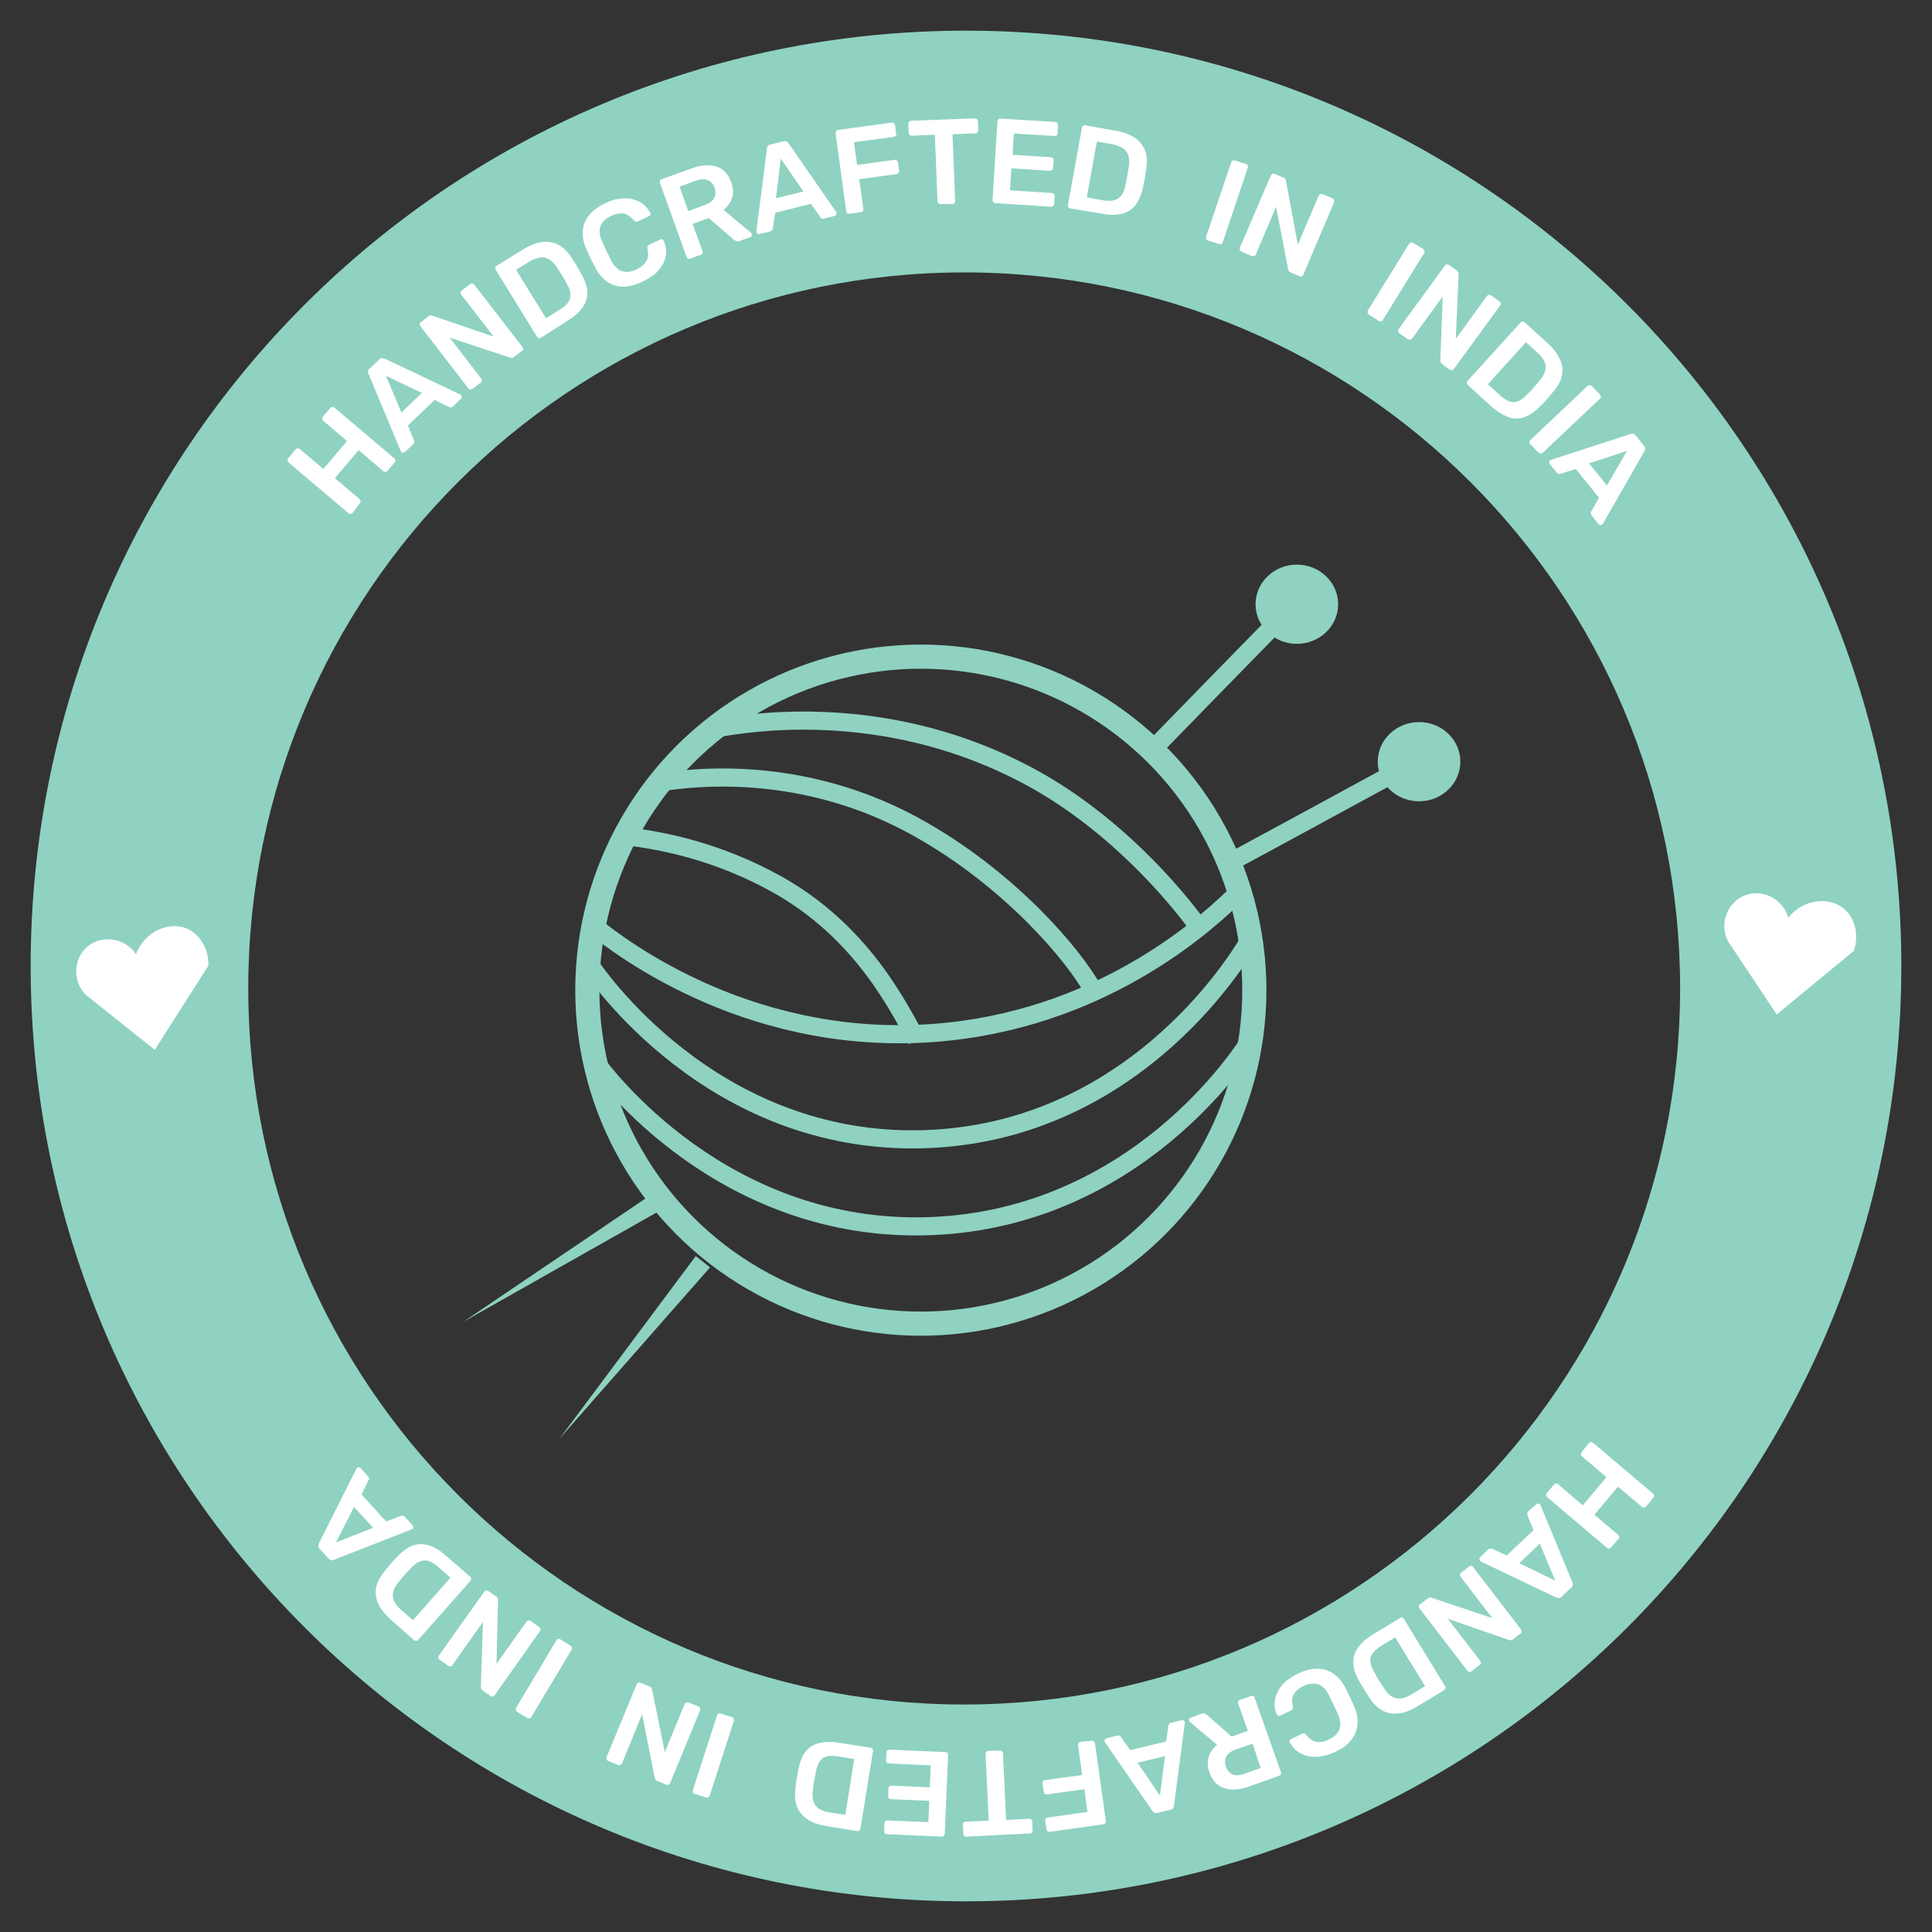 <svg xmlns="http://www.w3.org/2000/svg" viewBox="0 0 80 80" style="enable-background:new 0 0 80 80" xml:space="preserve"><rect x="0" y="0" width="80" height="80" fill="#333333" stroke="none"/><style>.st0{fill:#8fd2c1}.st2{fill:#fff}.st3{fill:none;stroke:#8fd2c1;stroke-width:.75;stroke-miterlimit:10}</style><g id="handcrafted"><path class="st3" d="M57.45 32.17c-2.22 1.21-4.45 2.42-6.67 3.62"/><path class="st0" d="m27.36 50.11-8.17 4.62 7.77-5.26z"/><ellipse class="st0" cx="58.76" cy="31.54" rx="1.71" ry="1.64"/><path class="st3" d="M52.65 25.99c-1.75 1.79-3.5 3.58-5.24 5.37"/><path class="st0" d="m29.4 52.48-6.23 7.09 5.64-7.56z"/><ellipse class="st0" cx="53.7" cy="25.02" rx="1.71" ry="1.64"/><path class="st0" d="M69.57 40.93c0 16.37-13.27 29.65-29.65 29.65S10.28 57.3 10.28 40.93s13.27-29.65 29.65-29.65 29.64 13.28 29.64 29.65zM40 1.27C18.61 1.27 1.27 18.61 1.27 40S18.61 78.73 40 78.73 78.73 61.39 78.73 40 61.39 1.27 40 1.27z"/><circle cx="38.13" cy="41" r="13.81" style="fill:none;stroke:#8fd2c1;stroke-miterlimit:10"/><path class="st3" d="M24.58 38.33c1.1.89 6.7 5.22 14.66 4.39 6.7-.7 10.89-4.62 12.09-5.82"/><path class="st3" d="M24.37 39.86c.23.36 5.09 7.61 13.95 7.31 8.92-.31 13.27-7.97 13.46-8.32"/><path class="st3" d="M24.63 43.93c.36.5 5.31 7.18 13.93 6.84 8.48-.34 12.87-7.15 13.22-7.72M26.02 34.64c1.43.17 3.71.62 6.14 1.97 3.57 1.99 5.04 5.11 5.8 6.44M27.19 32.42c1.49-.25 6.13-.82 10.96 1.94 3.77 2.15 6.33 5.22 7.12 6.65M29.88 30.12c1.84-.31 7.11-.94 12.61 1.96 3.55 1.87 6.15 4.91 7.24 6.44"/><path class="st2" d="M6.41 43.47c-.95-.75-1.89-1.51-2.84-2.26-.59-.58-.53-1.53.06-2.02.59-.49 1.54-.36 2 .32.36-.94 1.36-1.37 2.1-1.06.55.23.92.85.9 1.54-.74 1.15-1.48 2.31-2.22 3.48zM73.57 42.01c-.67-1.01-1.34-2.02-2.01-3.02-.38-.73-.04-1.62.68-1.91.72-.29 1.58.13 1.81.92.63-.79 1.72-.88 2.32-.36.45.39.61 1.09.39 1.74-1.06.87-2.13 1.75-3.19 2.63zM14.6 21.24a.09.09 0 0 1-.08.04c-.03 0-.06-.01-.09-.03l-2.48-2.1c-.03-.02-.04-.05-.04-.09 0-.03.01-.06.03-.09l.3-.36c.02-.03.05-.04.08-.05.03 0 .06.01.09.03l.98.83.98-1.16-.98-.83c-.03-.02-.04-.05-.05-.09 0-.03.01-.06.03-.09l.3-.35c.02-.03.05-.05.09-.05.03 0 .06.01.09.03l2.48 2.1c.03.02.04.05.04.08s-.01.06-.03.09l-.3.35a.09.09 0 0 1-.08.04c-.03 0-.06-.01-.09-.03l-1.02-.87-.98 1.16 1.02.87c.02.02.04.05.04.08s-.01.06-.03.09l-.3.4zM16.77 18.71c-.02.02-.05.03-.08.03s-.06-.01-.08-.03c-.01-.01-.02-.02-.02-.04l-1.33-3.19c-.02-.03-.02-.07-.02-.1 0-.04.02-.08.06-.11l.41-.39c.04-.04.08-.05.11-.05.04 0 .07.01.11.02l3.12 1.48c.01.01.03.02.04.03.02.02.03.05.03.08s-.01.05-.03.07l-.32.31c-.04.03-.07.05-.1.05s-.06-.01-.08-.02l-.59-.29-1.11 1.06.25.61c.01.02.01.04.01.08 0 .03-.02.06-.05.1l-.33.3zm-.15-1.63.85-.81-1.49-.71.64 1.52zM19.57 16.1c-.03.02-.06.03-.09.03s-.06-.02-.08-.04l-1.99-2.58a.161.161 0 0 1-.03-.09c0-.03.02-.06.05-.08l.31-.24c.04-.03.07-.04.1-.04s.05.01.06.01l2.54.87-1.34-1.74a.161.161 0 0 1-.03-.09c0-.03.02-.06.05-.08l.34-.26c.03-.02.06-.03.1-.03.03 0 .06.02.08.05l1.99 2.57c.02.03.03.06.03.09s-.02.06-.05.08l-.32.25c-.04.03-.07.04-.1.04-.03-.01-.05-.01-.06-.01l-2.51-.83 1.31 1.7c.02.03.03.06.02.09 0 .03-.02.06-.05.08l-.33.25zM22.41 13.98c-.03.02-.06.02-.09.02s-.06-.02-.08-.05l-1.71-2.77c-.02-.03-.02-.06-.02-.1.01-.03.03-.06.06-.08l1.07-.66c.29-.18.56-.29.81-.32.25-.03.47.01.68.12.2.11.39.29.54.54.08.12.15.23.21.33s.12.21.19.33c.16.27.24.52.25.74.01.23-.05.44-.19.64s-.35.39-.64.57l-1.08.69zm.2-.8.56-.35c.16-.1.28-.21.36-.31.07-.11.1-.23.09-.36-.01-.13-.07-.28-.17-.45l-.13-.23c-.04-.06-.08-.13-.12-.19-.04-.06-.09-.13-.14-.22-.15-.23-.32-.36-.5-.4-.18-.04-.4.02-.65.17l-.54.33 1.24 2.01zM26.61 11.66c-.29.14-.56.21-.8.21-.25 0-.47-.07-.66-.2-.19-.13-.36-.32-.49-.57-.06-.12-.13-.25-.2-.39s-.13-.28-.19-.41c-.11-.26-.15-.5-.14-.74.02-.23.1-.45.26-.64.15-.19.37-.36.66-.5.21-.1.41-.17.61-.19.19-.03.37-.02.53.02.16.04.31.1.43.2.13.1.23.22.3.36.02.02.02.05.01.08a.09.09 0 0 1-.06.06l-.44.21c-.03.02-.07.02-.1.02a.236.236 0 0 1-.09-.06c-.15-.17-.3-.27-.45-.28a.95.95 0 0 0-.5.11c-.21.1-.35.23-.42.41-.07.17-.05.39.07.65.11.25.23.5.36.76.13.25.29.41.47.46.18.05.37.03.58-.07.18-.09.31-.2.4-.33.09-.13.11-.31.06-.53-.01-.05-.01-.08.01-.11.01-.03.04-.05.07-.06l.44-.21c.03-.01.06-.02.09-.01s.05.03.06.06a1.06 1.06 0 0 1-.01.92c-.07.15-.18.29-.32.43-.15.12-.32.23-.54.34zM28.58 10.71c-.03.01-.06.01-.09 0s-.05-.04-.06-.07l-1.1-3.06c-.01-.03-.01-.07 0-.1s.04-.05.07-.06l1.25-.45c.39-.14.73-.16 1.02-.07.29.09.49.31.61.65.08.23.1.45.03.64-.06.2-.18.36-.35.5l1.14.95c.02.02.03.03.03.05.01.03.01.06-.01.08-.01.03-.03.04-.06.05l-.44.16c-.06.02-.1.02-.14 0-.04-.02-.07-.04-.1-.06l-1.03-.89-.67.24.41 1.13c.01.03.01.06 0 .09s-.04.05-.07.06l-.44.16zm-.08-1.97.68-.25c.2-.07.33-.17.39-.29.07-.12.07-.26.02-.42a.53.53 0 0 0-.28-.32c-.13-.06-.29-.05-.49.02l-.68.25.36 1.01zM31.45 9.69c-.03.01-.05 0-.08-.01-.02-.01-.04-.04-.05-.06v-.05l.44-3.43c0-.03.01-.07.04-.1.02-.03.06-.05.11-.06l.54-.13c.05-.01.09-.01.12.01s.06.04.08.07l1.97 2.84c.01.02.01.03.01.04.01.03 0 .06-.01.08-.01.02-.04.04-.06.05l-.44.11c-.05.01-.08.01-.11-.01-.02-.02-.04-.04-.05-.06l-.38-.54-1.48.37-.1.65c0 .02-.01.04-.03.07-.02.03-.05.04-.1.06l-.42.1zm.68-1.48 1.14-.28-.94-1.36-.2 1.64zM35.18 8.85c-.03 0-.06 0-.09-.02s-.04-.05-.05-.08l-.44-3.23c-.01-.04 0-.07.02-.09.02-.03.05-.04.08-.05l2.21-.3c.04-.01.07 0 .1.02s.04.05.05.08l.05.35c.01.04 0 .07-.02.09-.02.03-.05.04-.09.05l-1.64.22.13.94 1.54-.21c.04-.01.07 0 .1.02s.04.05.05.08l.05.35c0 .03 0 .06-.02.09s-.05.04-.09.05l-1.54.21.17 1.23c0 .03 0 .06-.02.09s-.05.04-.09.05l-.46.06zM38.95 8.45c-.03 0-.06-.01-.09-.03a.09.09 0 0 1-.04-.08l-.11-2.76-.95.04c-.03 0-.06-.01-.09-.03a.09.09 0 0 1-.04-.08l-.02-.37c0-.04.01-.07.03-.09a.11.11 0 0 1 .1-.05l2.62-.1c.04 0 .07.01.09.03.03.02.04.05.04.09l.02.37c0 .03-.01.06-.03.09-.02.02-.05.04-.09.04l-.95.04.11 2.76c0 .03-.01.06-.03.09-.02.02-.05.04-.09.04h-.48zM41.22 8.41c-.04 0-.06-.02-.09-.04-.02-.02-.03-.05-.03-.09l.2-3.25c0-.04.02-.07.04-.09.03-.02.06-.03.09-.03l2.26.14c.04 0 .07.02.09.04.02.02.03.06.03.09l-.01.34c0 .03-.02.06-.04.08-.03.02-.06.03-.09.03l-1.69-.1-.05.88 1.58.1c.04 0 .07.02.09.04.02.02.03.05.03.09l-.03.31c0 .04-.02.06-.04.09-.03.02-.06.03-.1.03l-1.58-.1-.06.91 1.73.11c.04 0 .07.02.09.04.02.02.03.06.03.09l-.02.33c0 .03-.02.06-.04.08-.03.02-.06.03-.1.03l-2.29-.15zM44.32 8.63c-.03-.01-.06-.02-.08-.05-.02-.03-.03-.06-.02-.09l.58-3.2c.01-.04.02-.06.05-.08.03-.02.06-.02.09-.02l1.24.22c.34.06.61.16.82.3.2.14.34.32.42.54.08.22.09.48.04.76-.02.15-.04.27-.06.39-.02.11-.05.24-.08.38-.06.3-.17.54-.31.72-.15.18-.33.3-.57.35-.24.06-.52.06-.86-.01l-1.26-.21zm.68-.46.65.12c.19.03.35.04.48 0 .13-.03.23-.1.31-.21.08-.11.13-.25.17-.44.02-.1.04-.18.05-.26.01-.07.03-.15.04-.22.01-.07.02-.16.04-.25.04-.27.01-.48-.1-.63-.11-.15-.31-.25-.59-.31l-.63-.11L45 8.17zM50.02 9.96c-.03-.01-.06-.03-.07-.06a.097.097 0 0 1-.01-.09l1.04-3.09c.01-.03.03-.05.06-.07.03-.01.06-.02.09-.01l.46.15c.04.01.06.03.07.06.01.03.02.06.01.09l-1.04 3.09c-.01.03-.03.06-.06.07-.03.02-.06.02-.1 0l-.45-.14zM51.41 10.42c-.03-.01-.05-.04-.07-.07a.139.139 0 0 1 0-.09l1.28-2.99c.02-.03.04-.06.07-.07.03-.01.06-.01.09 0l.37.16c.04.02.07.04.08.07.01.03.02.05.02.06l.49 2.64.86-2.02c.02-.03.04-.06.07-.07s.06-.01.1 0l.4.17c.03.01.06.04.07.07.01.03.01.06 0 .1l-1.27 2.99a.12.12 0 0 1-.07.07c-.03.01-.06.01-.09 0l-.37-.16c-.04-.02-.07-.04-.08-.07-.01-.03-.02-.05-.02-.06l-.5-2.59-.84 1.98c-.01.03-.04.05-.07.06a.17.17 0 0 1-.1 0l-.42-.18zM56.69 13.03a.124.124 0 0 1-.06-.08c-.01-.03 0-.06.01-.09l1.71-2.77c.02-.03.04-.05.08-.05.03-.01.06 0 .09.02l.41.25c.03.02.05.05.06.08.01.03 0 .06-.02.09l-1.71 2.77c-.02.03-.04.05-.07.06-.03.01-.06 0-.1-.02l-.4-.26zM57.94 13.8c-.03-.02-.04-.05-.05-.08 0-.03 0-.06.02-.09L59.83 11c.02-.03.05-.05.08-.05s.06 0 .09.02l.32.23a.176.176 0 0 1 .08.15l-.12 2.68 1.29-1.77c.02-.03.05-.05.08-.05.03-.01.06 0 .09.02l.35.25c.03.02.05.05.05.08.01.03 0 .06-.02.09l-1.92 2.63c-.02.03-.05.05-.08.05s-.06 0-.09-.02l-.32-.24c-.04-.03-.06-.06-.06-.09s-.01-.05-.01-.06l.1-2.64-1.27 1.74c-.02.03-.05.04-.08.05-.03 0-.07 0-.1-.03l-.35-.24zM60.78 15.94a.09.09 0 0 1-.04-.08c0-.03.01-.06.03-.09l2.19-2.41c.03-.03.05-.04.09-.04.03 0 .06.01.09.03l.93.85c.26.23.43.46.53.69.1.23.12.46.07.68-.05.23-.17.45-.37.67-.09.11-.18.21-.25.3s-.17.18-.27.28c-.21.22-.43.37-.65.45-.22.08-.44.08-.67 0-.23-.08-.47-.23-.73-.46l-.95-.87zm.83-.03.49.45c.14.13.28.21.4.26.12.04.25.04.37-.01s.25-.15.38-.29c.07-.07.13-.13.18-.19.05-.05.1-.11.15-.17.05-.06.1-.12.17-.2.18-.21.26-.4.25-.59-.01-.19-.13-.38-.34-.57l-.47-.43-1.58 1.74zM63.36 18.39c-.02-.03-.04-.05-.03-.09 0-.03.01-.06.04-.08l2.37-2.24c.02-.02.05-.03.09-.03.03 0 .06.02.09.04l.33.35c.03.03.04.06.04.09s-.01.06-.04.08l-2.37 2.24a.122.122 0 0 1-.17-.01l-.35-.35zM64.17 19.21c-.02-.02-.02-.05-.02-.08s.01-.05.04-.07c.01-.01.02-.02.04-.02l3.29-1.07c.03-.01.07-.02.1-.01.04.01.07.03.11.07l.35.44c.03.04.05.08.04.12 0 .04-.01.07-.03.1l-1.72 3-.03.03c-.02.02-.05.03-.08.02-.03 0-.05-.02-.07-.04l-.28-.35c-.03-.04-.04-.07-.04-.1s.01-.06.02-.07l.32-.57-.96-1.19-.63.2c-.02.01-.04.01-.08 0-.03 0-.06-.02-.09-.06l-.28-.35zm1.63-.02.74.91.83-1.43-1.57.52zM65.79 59.76c.02-.03.05-.04.08-.05.03 0 .06.01.09.03l2.48 2.1c.03.02.04.05.05.09 0 .03-.01.06-.03.09l-.3.36c-.02.03-.05.04-.08.05-.03 0-.06-.01-.09-.03l-.99-.84-.98 1.16.98.83c.03.02.04.05.05.08 0 .03-.01.06-.03.09l-.3.35c-.02.03-.05.04-.09.05-.03 0-.06-.01-.09-.03l-2.48-2.1a.09.09 0 0 1-.04-.08c0-.03.01-.06.03-.09l.3-.35a.09.09 0 0 1 .08-.04c.03 0 .06.01.09.03l1.02.87.98-1.16-1.02-.87a.09.09 0 0 1-.04-.08c0-.03.01-.06.03-.09l.3-.37zM63.62 62.29c.02-.02.05-.03.07-.03.03 0 .06.01.08.03.01.01.02.02.02.04l1.32 3.19c.01.03.02.07.02.1 0 .04-.02.08-.06.11l-.41.39c-.04.04-.07.05-.11.05-.04 0-.07-.01-.11-.02l-3.12-1.49-.03-.03a.114.114 0 0 1-.03-.08c0-.03.01-.05.03-.07l.32-.31c.03-.03.07-.05.1-.05s.06 0 .08.01l.6.28 1.11-1.05-.25-.61c-.01-.02-.01-.04-.01-.08s.02-.06.05-.1l.33-.28zm.14 1.63-.85.81 1.49.72-.64-1.53zM60.83 64.87c.03-.02.06-.03.09-.03s.06.02.08.05l1.98 2.58c.02.03.03.06.03.09s-.02.06-.05.08l-.31.24c-.04.03-.07.04-.1.04s-.05-.01-.06-.01l-2.54-.88 1.34 1.74c.02.03.03.06.03.09s-.02.06-.05.08l-.34.26c-.03.02-.06.03-.09.03s-.06-.02-.08-.05l-1.98-2.58a.161.161 0 0 1-.03-.09c0-.03.02-.06.05-.08l.32-.24c.04-.03.07-.04.1-.04.03.01.05.01.06.01l2.51.84-1.31-1.71c-.02-.03-.03-.06-.02-.09 0-.03.02-.06.05-.08l.32-.25zM57.97 67c.03-.02.06-.02.09-.02.03.01.06.03.07.05l1.7 2.78c.02.03.03.06.02.1-.01.03-.03.06-.06.08l-1.07.65c-.3.18-.57.29-.81.31-.25.03-.47-.01-.68-.13-.2-.11-.38-.29-.54-.54a8.29 8.29 0 0 1-.21-.33c-.06-.1-.12-.21-.19-.33-.16-.27-.24-.52-.25-.75-.01-.23.05-.44.19-.64s.35-.39.65-.57l1.09-.66zm-.2.8-.57.35c-.16.1-.28.2-.36.31a.47.47 0 0 0-.09.36c.01.13.07.28.17.45l.13.23c.04.07.08.13.12.19.04.06.09.13.14.22.15.23.31.37.5.41.18.04.4-.01.65-.17l.55-.33-1.24-2.02zM53.75 69.3c.29-.14.56-.2.8-.2.25 0 .47.07.66.2.19.13.36.32.49.57.06.12.13.25.19.39.07.14.13.28.19.41.11.26.15.51.13.74s-.11.45-.26.64c-.15.19-.37.36-.66.49-.21.1-.41.16-.61.19-.19.03-.37.02-.54-.02-.16-.04-.31-.11-.43-.2-.13-.09-.22-.22-.3-.36-.02-.03-.02-.05-.01-.08a.09.09 0 0 1 .06-.06l.44-.21c.03-.02.07-.02.1-.02.03.01.06.03.09.06.14.18.29.27.45.29.16.02.32-.02.5-.11.21-.1.35-.23.42-.41.07-.17.05-.39-.07-.65-.11-.25-.23-.5-.36-.76-.13-.25-.29-.41-.46-.46a.807.807 0 0 0-.58.07c-.18.08-.31.19-.4.32-.09.13-.11.31-.06.53.01.05.01.08-.01.11s-.04.05-.07.06l-.44.21c-.03.01-.06.02-.08.01a.09.09 0 0 1-.06-.06c-.07-.15-.1-.3-.09-.46.01-.16.04-.31.12-.46.07-.15.18-.29.32-.43.14-.12.32-.24.53-.34zM51.8 70.23c.03-.01.06-.01.09 0s.05.04.06.07l1.09 3.07c.01.03.01.07 0 .1s-.04.05-.07.06l-1.26.45c-.39.14-.73.16-1.02.06-.29-.1-.49-.31-.61-.65-.08-.23-.09-.45-.03-.64.06-.2.18-.36.35-.5l-1.13-.95c-.02-.02-.03-.03-.03-.05-.01-.03-.01-.06.01-.08.01-.03.03-.04.06-.05l.44-.16c.06-.02.1-.02.14 0 .04.02.07.04.1.06l1.01.89.67-.24-.4-1.13a.139.139 0 0 1 0-.09c.01-.03.04-.05.07-.06l.46-.16zm.07 1.97-.69.24c-.2.07-.33.17-.4.29s-.07.26-.02.42c.06.16.15.26.27.32.13.06.29.05.49-.02l.68-.24-.33-1.01zM48.93 71.23c.02-.01.05 0 .08.01s.04.04.05.06v.05l-.45 3.43c0 .04-.02.07-.04.1s-.06.05-.11.06l-.54.13c-.05.01-.09.01-.12-.01a.27.27 0 0 1-.08-.07l-1.96-2.84c-.01-.02-.01-.03-.02-.04-.01-.03 0-.06.01-.08s.04-.04.06-.05l.44-.11c.05-.01.08-.01.11.01s.05.03.06.05l.38.54 1.49-.36.09-.65c0-.02.01-.04.03-.07.02-.03.05-.04.1-.06l.42-.1zm-.69 1.49-1.14.27.93 1.36.21-1.63zM45.2 72.08c.03 0 .06 0 .09.02s.04.05.05.08l.45 3.22c.01.04 0 .07-.02.09-.02.03-.05.04-.08.05l-2.21.31c-.04 0-.07 0-.1-.02s-.04-.05-.05-.08l-.05-.35c-.01-.04 0-.07.02-.09.02-.03.05-.04.09-.05l1.64-.23-.13-.94-1.53.21c-.04.01-.07 0-.1-.02s-.04-.05-.05-.08l-.05-.35c0-.03 0-.06.02-.09s.05-.04.09-.05l1.53-.21-.17-1.23c0-.03 0-.06.02-.09s.05-.04.09-.05l.45-.05zM41.4 72.49c.03 0 .06.01.09.03.03.02.04.05.04.08l.13 2.76.95-.05c.03 0 .06.01.09.03s.04.05.04.08l.02.37c0 .04-.01.07-.03.09-.02.02-.05.04-.09.04l-2.62.13c-.04 0-.07-.01-.09-.03a.127.127 0 0 1-.04-.09l-.02-.37c0-.03.01-.06.03-.09.02-.03.05-.04.09-.04l.95-.04-.13-2.76c0-.03.01-.06.03-.09s.05-.04.09-.04l.47-.01zM39.15 72.55c.03 0 .06.01.08.04.02.02.03.05.03.09l-.14 3.25c0 .04-.02.07-.04.09-.02.02-.05.03-.09.03l-2.26-.1c-.04 0-.07-.01-.09-.04-.02-.02-.03-.05-.03-.09l.01-.33c0-.03.02-.06.04-.08.02-.02.06-.03.09-.03l1.69.07.04-.88-1.58-.07c-.04 0-.07-.01-.09-.04-.02-.02-.03-.05-.03-.09l.01-.31c0-.04.02-.07.04-.09.02-.02.06-.03.09-.03l1.58.07.04-.91-1.73-.08c-.04 0-.07-.01-.09-.04s-.03-.06-.03-.09l.02-.33c0-.03.01-.06.04-.08s.06-.03.09-.03l2.31.1zM36.05 72.37c.03 0 .06.02.08.05s.03.06.02.09l-.52 3.21c-.01.04-.02.06-.05.08s-.06.03-.09.02l-1.24-.2c-.34-.06-.62-.15-.82-.29s-.35-.31-.43-.53c-.08-.22-.1-.47-.06-.76.02-.15.03-.27.05-.39.02-.11.04-.24.07-.38.06-.3.15-.55.29-.73s.33-.3.56-.36c.23-.06.52-.07.86-.01l1.28.2zm-.68.47-.66-.11c-.19-.03-.35-.03-.47 0s-.23.1-.3.21c-.07.11-.13.26-.16.45-.02.1-.03.18-.05.26s-.03.15-.04.22c-.01.08-.02.16-.03.26-.04.27 0 .48.11.63.11.15.31.25.6.29l.63.1.37-2.31zM30.31 71.1c.03.01.06.03.07.06.01.03.02.06.01.09l-1 3.1c-.01.03-.03.05-.06.07-.03.01-.06.02-.1.01l-.46-.15c-.04-.01-.06-.03-.07-.06-.01-.03-.02-.06-.01-.09l1-3.1c.01-.03.03-.06.06-.07.03-.02.06-.02.1 0l.46.14zM28.92 70.66c.03.01.06.04.07.07.01.03.01.06 0 .09l-1.24 3.01a.12.12 0 0 1-.07.07c-.03.01-.06.01-.09 0l-.37-.15a.218.218 0 0 1-.09-.07c-.01-.03-.02-.05-.02-.06l-.52-2.64-.83 2.03a.12.12 0 0 1-.07.07.17.17 0 0 1-.1 0l-.4-.16c-.04-.01-.06-.04-.07-.07a.17.17 0 0 1 0-.1l1.24-3a.12.12 0 0 1 .07-.07c.03-.01.06-.01.09 0l.37.15c.04.02.07.04.08.07.01.03.02.05.03.06l.53 2.59.82-1.99c.01-.03.03-.05.07-.06a.17.17 0 0 1 .1 0l.4.16zM23.62 68.14c.03.02.05.04.06.08.01.03 0 .06-.01.09L22 71.1c-.02.03-.04.05-.07.05-.03.01-.06 0-.09-.01l-.42-.25a.124.124 0 0 1-.06-.08c-.01-.03 0-.06.01-.09l1.67-2.8c.02-.03.04-.05.07-.06.03-.01.06 0 .09.02l.42.26zM22.33 67.37c.03.02.04.05.05.08.01.03 0 .06-.02.09l-1.88 2.66c-.02.03-.05.05-.08.05s-.06 0-.09-.02l-.32-.23a.185.185 0 0 1-.07-.09c-.01-.03-.01-.05-.01-.06l.09-2.69-1.27 1.79c-.02.03-.05.05-.08.05-.03.01-.06 0-.09-.02l-.35-.25a.156.156 0 0 1-.06-.08c-.01-.03 0-.06.02-.09l1.88-2.65c.02-.03.05-.05.08-.05s.06 0 .09.02l.33.23c.04.03.06.06.06.09s.01.05.01.06l-.06 2.64 1.24-1.75c.02-.03.05-.04.08-.05.03 0 .06 0 .1.03l.35.24zM19.47 65.29c.03.02.04.05.04.08s-.01.06-.03.09l-2.16 2.44c-.02.03-.05.04-.09.04-.03 0-.06-.01-.09-.03l-.94-.83c-.26-.23-.44-.46-.54-.68-.1-.23-.13-.45-.08-.68.05-.23.17-.45.36-.68.09-.11.18-.21.25-.3.07-.08.16-.18.26-.28.21-.23.43-.38.64-.46s.44-.08.67-.01c.23.07.48.22.73.45l.98.85zm-.82.04-.5-.44a1.13 1.13 0 0 0-.4-.25.526.526 0 0 0-.37.02c-.12.05-.25.15-.38.29-.07.07-.13.14-.18.19a4.649 4.649 0 0 0-.31.37c-.18.21-.26.41-.24.59.01.19.13.38.35.57l.48.42 1.55-1.76zM17.08 63.15c.02.02.03.05.03.08s-.01.06-.03.08c-.01.01-.02.02-.04.02l-3.22 1.26c-.03.01-.07.02-.1.02-.04 0-.07-.03-.11-.07l-.38-.41c-.03-.04-.05-.08-.05-.11s.01-.07.02-.1l1.55-3.09c.01-.01.02-.03.03-.04.02-.02.05-.03.08-.03s.05.01.07.03l.3.33c.03.04.05.07.05.1s-.01.06-.02.07l-.29.59L15.99 63l.61-.23c.02-.01.04-.01.07-.01.03 0 .06.02.1.06l.31.33zm-1.63.11-.79-.86-.75 1.47 1.54-.61z"/></g></svg>